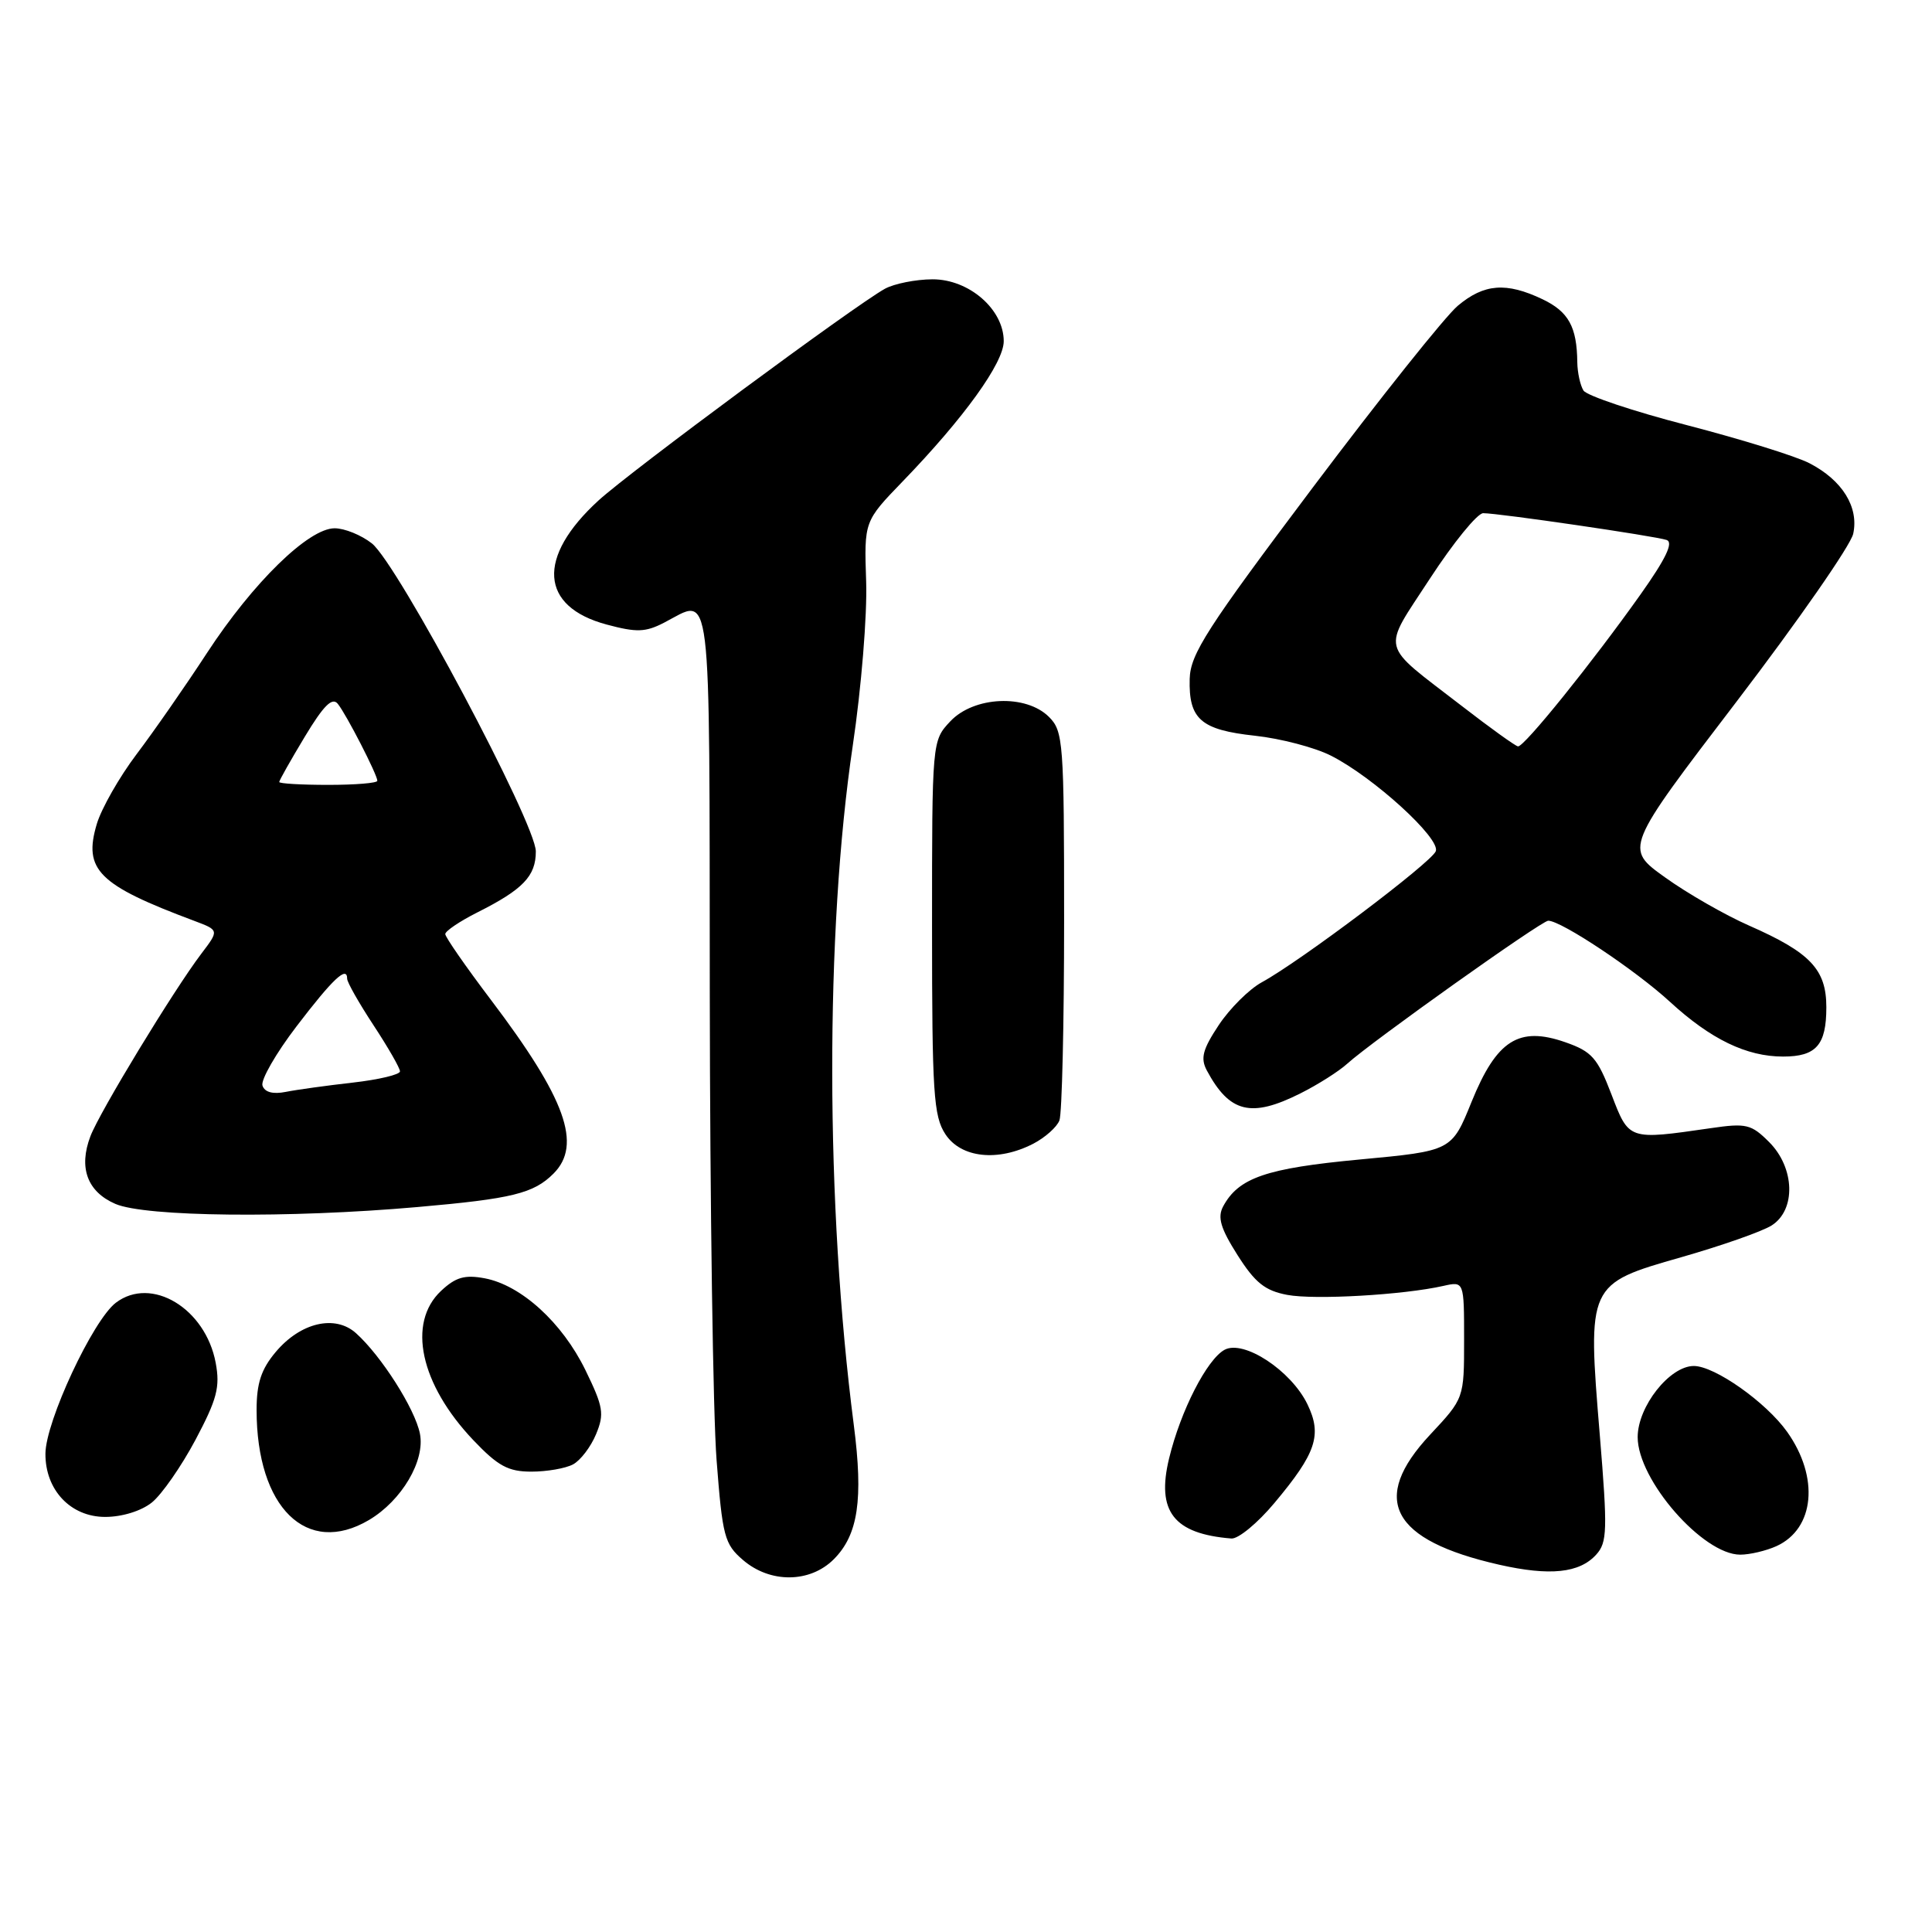 <?xml version="1.0" encoding="UTF-8" standalone="no"?>
<!DOCTYPE svg PUBLIC "-//W3C//DTD SVG 1.1//EN" "http://www.w3.org/Graphics/SVG/1.1/DTD/svg11.dtd" >
<svg xmlns="http://www.w3.org/2000/svg" xmlns:xlink="http://www.w3.org/1999/xlink" version="1.1" viewBox="0 0 256 256">
 <g >
 <path fill="currentColor"
d=" M 110.48 206.61 C 113.71 203.38 114.41 198.69 113.13 188.80 C 109.37 159.70 109.32 123.51 113.00 98.77 C 114.13 91.19 114.92 81.46 114.77 77.06 C 114.50 69.08 114.50 69.08 119.61 63.79 C 127.73 55.39 133.00 48.08 133.00 45.21 C 133.00 40.99 128.40 37.00 123.56 37.01 C 121.33 37.02 118.49 37.59 117.26 38.26 C 113.24 40.49 83.60 62.40 79.30 66.32 C 71.08 73.84 71.52 80.39 80.40 82.76 C 84.35 83.82 85.53 83.78 87.99 82.51 C 94.40 79.19 93.99 75.92 94.05 131.75 C 94.08 159.66 94.48 187.43 94.95 193.46 C 95.73 203.58 95.99 204.60 98.45 206.71 C 102.05 209.81 107.32 209.77 110.48 206.61 Z  M 211.51 205.99 C 212.97 204.38 213.02 202.75 211.98 190.14 C 210.33 170.17 210.35 170.13 222.77 166.59 C 228.12 165.06 233.51 163.17 234.75 162.38 C 238.00 160.32 237.83 154.74 234.42 151.33 C 232.05 148.96 231.39 148.80 226.67 149.49 C 215.74 151.07 215.86 151.11 213.52 145.00 C 211.67 140.17 210.93 139.33 207.41 138.10 C 201.25 135.95 198.31 137.82 194.99 146.00 C 192.36 152.50 192.36 152.50 180.17 153.64 C 167.77 154.80 164.11 156.06 162.07 159.86 C 161.30 161.31 161.73 162.76 163.98 166.31 C 166.31 169.98 167.62 171.02 170.57 171.58 C 174.21 172.26 185.93 171.59 191.25 170.39 C 194.00 169.77 194.00 169.77 194.00 177.53 C 194.00 185.29 194.00 185.29 189.50 190.10 C 181.47 198.69 184.33 204.08 198.64 207.33 C 205.36 208.85 209.29 208.45 211.51 205.99 Z  M 235.39 204.87 C 240.46 202.56 241.09 195.75 236.80 189.72 C 234.00 185.79 227.21 181.00 224.44 181.00 C 221.24 181.00 217.00 186.37 217.00 190.43 C 217.00 196.10 225.64 206.00 230.59 206.00 C 231.86 206.00 234.02 205.49 235.39 204.87 Z  M 168.87 199.15 C 174.41 192.54 175.21 190.14 173.24 186.07 C 171.08 181.61 164.82 177.49 162.27 178.85 C 159.93 180.11 156.43 186.95 154.91 193.25 C 153.21 200.27 155.51 203.24 163.16 203.86 C 164.07 203.94 166.64 201.82 168.87 199.15 Z  M 48.89 201.41 C 53.23 198.84 56.36 193.54 55.64 189.96 C 54.99 186.68 50.52 179.66 47.18 176.66 C 44.41 174.16 39.82 175.23 36.53 179.15 C 34.61 181.43 34.00 183.29 34.00 186.83 C 34.00 199.77 40.65 206.28 48.89 201.41 Z  M 20.12 199.09 C 21.43 198.04 24.03 194.30 25.90 190.79 C 28.76 185.40 29.18 183.79 28.58 180.58 C 27.23 173.36 20.06 169.04 15.35 172.62 C 12.31 174.93 6.04 188.36 6.02 192.62 C 5.99 197.43 9.36 201.00 13.94 201.00 C 16.17 201.00 18.71 200.22 20.12 199.09 Z  M 75.93 194.04 C 76.92 193.51 78.29 191.71 78.98 190.04 C 80.10 187.34 79.95 186.42 77.56 181.52 C 74.48 175.23 69.05 170.29 64.22 169.38 C 61.58 168.89 60.38 169.23 58.44 171.05 C 53.92 175.30 55.68 183.42 62.72 190.83 C 65.99 194.27 67.35 195.00 70.41 195.00 C 72.46 195.00 74.94 194.57 75.93 194.04 Z  M 55.31 159.94 C 67.87 158.84 70.71 158.14 73.34 155.51 C 77.16 151.69 74.97 145.59 65.06 132.50 C 61.73 128.10 59.00 124.17 59.00 123.77 C 59.00 123.37 60.91 122.08 63.25 120.90 C 69.30 117.86 71.00 116.09 71.00 112.82 C 71.00 109.11 52.67 74.67 49.27 72.00 C 47.87 70.90 45.66 70.00 44.34 70.00 C 40.89 70.00 33.54 77.17 27.44 86.50 C 24.57 90.90 20.35 96.96 18.08 99.96 C 15.81 102.97 13.45 107.11 12.83 109.17 C 11.01 115.26 13.01 117.26 25.77 122.03 C 29.04 123.26 29.04 123.26 26.67 126.38 C 23.02 131.19 13.19 147.36 11.98 150.56 C 10.39 154.73 11.57 157.91 15.28 159.52 C 19.23 161.24 38.28 161.44 55.31 159.94 Z  M 136.93 151.54 C 138.48 150.73 140.04 149.35 140.38 148.46 C 140.72 147.56 141.00 135.62 141.00 121.92 C 141.00 98.33 140.89 96.89 139.00 95.00 C 135.95 91.95 129.05 92.25 125.92 95.58 C 123.50 98.16 123.50 98.16 123.50 122.87 C 123.50 144.85 123.70 147.89 125.27 150.29 C 127.34 153.44 132.23 153.97 136.93 151.54 Z  M 172.29 144.89 C 174.61 143.73 177.40 141.96 178.50 140.96 C 181.74 138.02 204.26 122.00 205.15 122.00 C 206.88 122.00 216.71 128.55 221.27 132.74 C 226.68 137.71 231.42 140.00 236.27 140.00 C 240.66 140.00 242.00 138.47 242.00 133.47 C 242.00 128.45 239.89 126.22 231.75 122.64 C 228.59 121.25 223.58 118.38 220.63 116.26 C 215.25 112.41 215.25 112.41 230.10 92.97 C 238.26 82.28 245.22 72.27 245.56 70.73 C 246.33 67.20 244.12 63.63 239.76 61.38 C 238.00 60.46 230.71 58.20 223.58 56.35 C 216.45 54.51 210.26 52.43 209.82 51.75 C 209.39 51.06 209.02 49.38 209.00 48.00 C 208.95 43.30 207.84 41.30 204.39 39.65 C 199.58 37.36 196.65 37.59 193.16 40.52 C 191.51 41.91 182.87 52.74 173.95 64.60 C 159.92 83.25 157.73 86.66 157.64 89.95 C 157.50 95.30 159.11 96.71 166.30 97.49 C 169.71 97.86 174.25 99.05 176.38 100.14 C 182.00 102.99 190.90 111.10 190.25 112.79 C 189.68 114.28 172.31 127.37 167.19 130.16 C 165.51 131.08 162.95 133.63 161.49 135.83 C 159.35 139.06 159.05 140.22 159.91 141.84 C 162.92 147.45 165.77 148.16 172.29 144.89 Z  M 34.78 143.85 C 34.53 143.11 36.56 139.57 39.29 136.00 C 44.10 129.70 46.00 127.91 46.00 129.69 C 46.00 130.16 47.58 132.94 49.50 135.86 C 51.42 138.78 53.00 141.53 53.00 141.96 C 53.00 142.39 50.19 143.06 46.75 143.45 C 43.31 143.84 39.32 144.39 37.87 144.68 C 36.17 145.02 35.07 144.73 34.78 143.85 Z  M 37.00 103.62 C 37.00 103.41 38.52 100.72 40.38 97.63 C 42.88 93.48 44.02 92.34 44.76 93.26 C 45.91 94.69 50.00 102.66 50.00 103.46 C 50.00 103.76 47.08 104.00 43.50 104.00 C 39.92 104.00 37.00 103.83 37.00 103.62 Z  M 193.65 93.51 C 182.69 85.05 183.05 86.53 189.49 76.64 C 192.59 71.89 195.76 68.00 196.53 68.00 C 198.60 68.00 219.27 71.02 220.84 71.55 C 221.77 71.87 220.73 74.04 217.39 78.75 C 210.98 87.79 201.93 99.02 201.14 98.90 C 200.79 98.85 197.42 96.43 193.65 93.51 Z "/>
</g>
</svg>